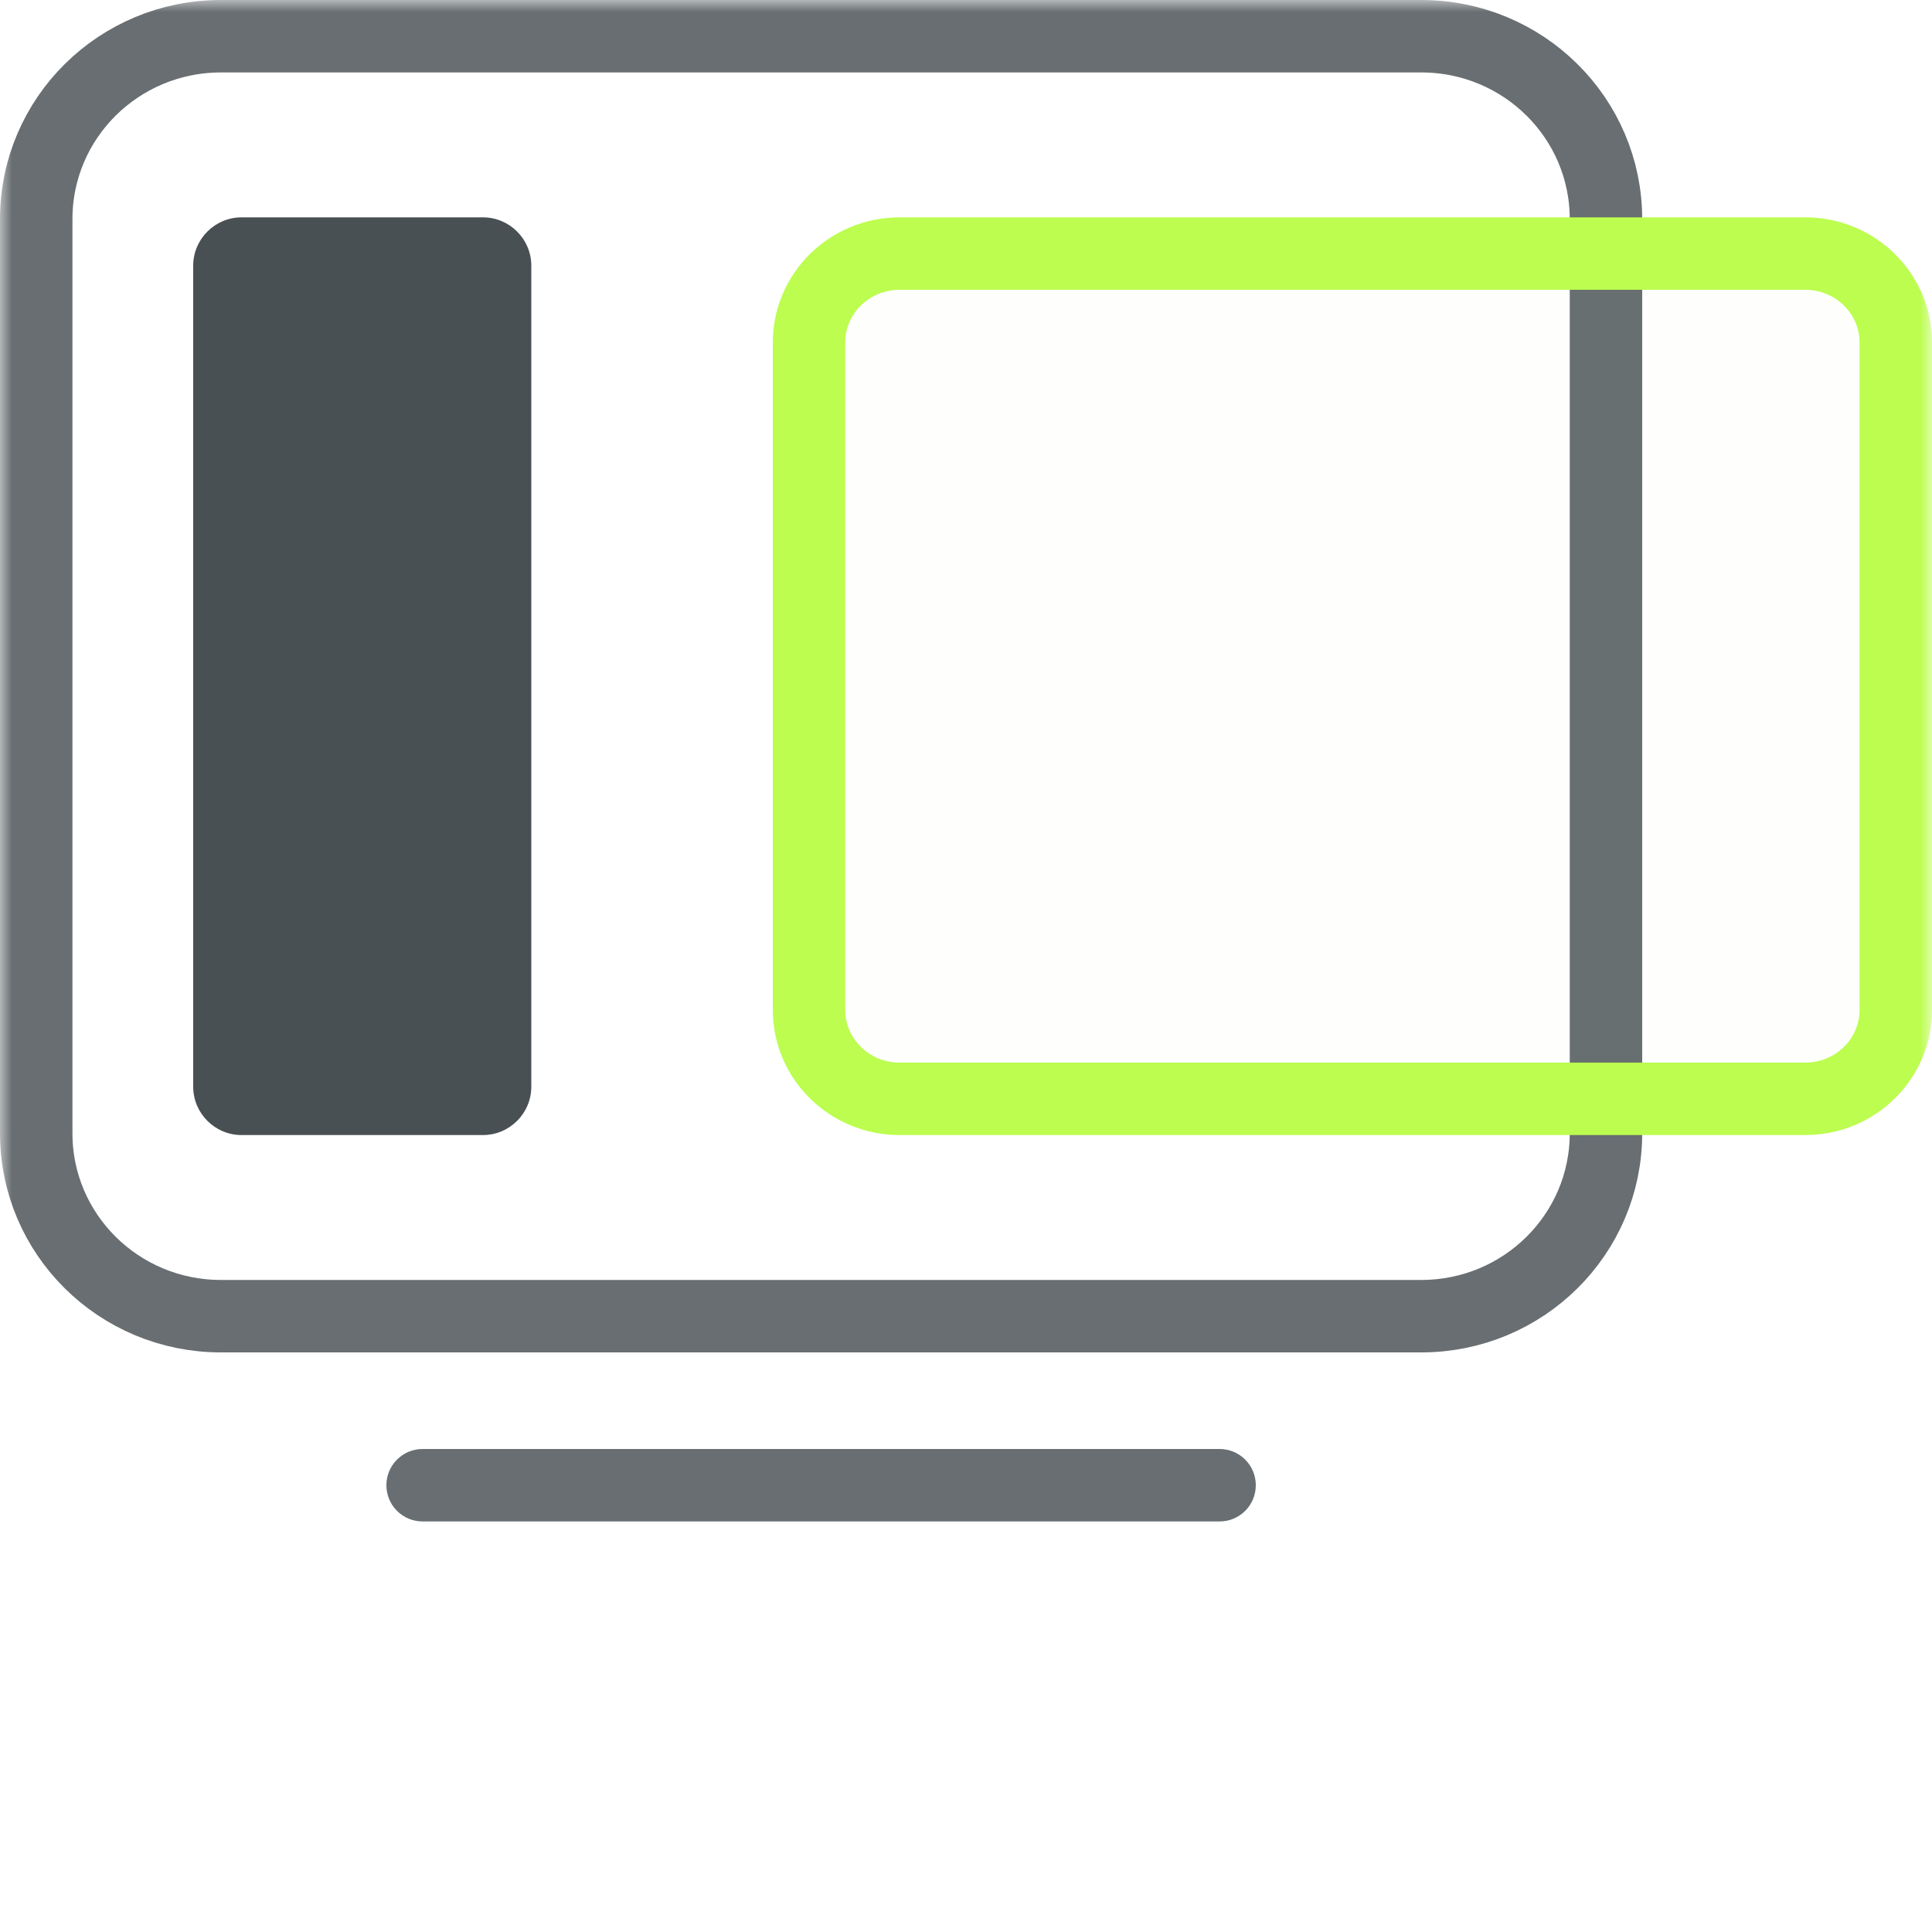 <svg width="80" height="80" viewBox="0 0 80 80" fill="none" xmlns="http://www.w3.org/2000/svg">
<g clip-path="url(#clip0_47_287)">
<mask id="mask0_47_287" style="mask-type:luminance" maskUnits="userSpaceOnUse" x="0" y="0" width="80" height="80">
<path d="M80 0H0V80H80V0Z" fill="white"/>
</mask>
<g mask="url(#mask0_47_287)">
<path d="M66.5 9.071V46.929C66.5 51.112 63.078 54.5 58.853 54.5H9.147C4.922 54.5 1.5 51.112 1.5 46.929V9.071C1.5 4.888 4.922 1.5 9.147 1.5H58.853C63.078 1.5 66.5 4.888 66.5 9.071Z" stroke="#686E71" stroke-width="3"/>
<path d="M22 11V45C22 46.1 21.1 47 20 47H10C8.9 47 8 46.1 8 45V11C8 9.9 8.9 9 10 9H20C21.1 9 22 9.9 22 11Z" fill="#495053"/>
<path d="M52 61.5C52 62.33 51.33 63 50.5 63H17.5C16.67 63 16 62.33 16 61.5C16 60.67 16.67 60 17.5 60H50.5C51.33 60 52 60.67 52 61.5Z" fill="#686E71"/>
<path d="M78.5 14.184V41.816C78.5 43.852 76.822 45.5 74.75 45.5H37.25C35.178 45.5 33.5 43.852 33.5 41.816V14.184C33.5 12.148 35.178 10.5 37.25 10.5H74.75C76.822 10.5 78.5 12.148 78.5 14.184Z" fill="#BCFD4F" fill-opacity="0.01"/>
<path d="M78.5 14.184V41.816C78.5 43.852 76.822 45.5 74.75 45.5H37.25C35.178 45.5 33.5 43.852 33.5 41.816V14.184C33.5 12.148 35.178 10.5 37.25 10.5H74.75C76.822 10.5 78.5 12.148 78.5 14.184Z" stroke="#BCFD4F" stroke-width="3"/>
</g>
</g>
<defs>
<clipPath id="clip0_47_287">
<rect width="80" height="80" fill="white"/>
</clipPath>
</defs>
</svg>
